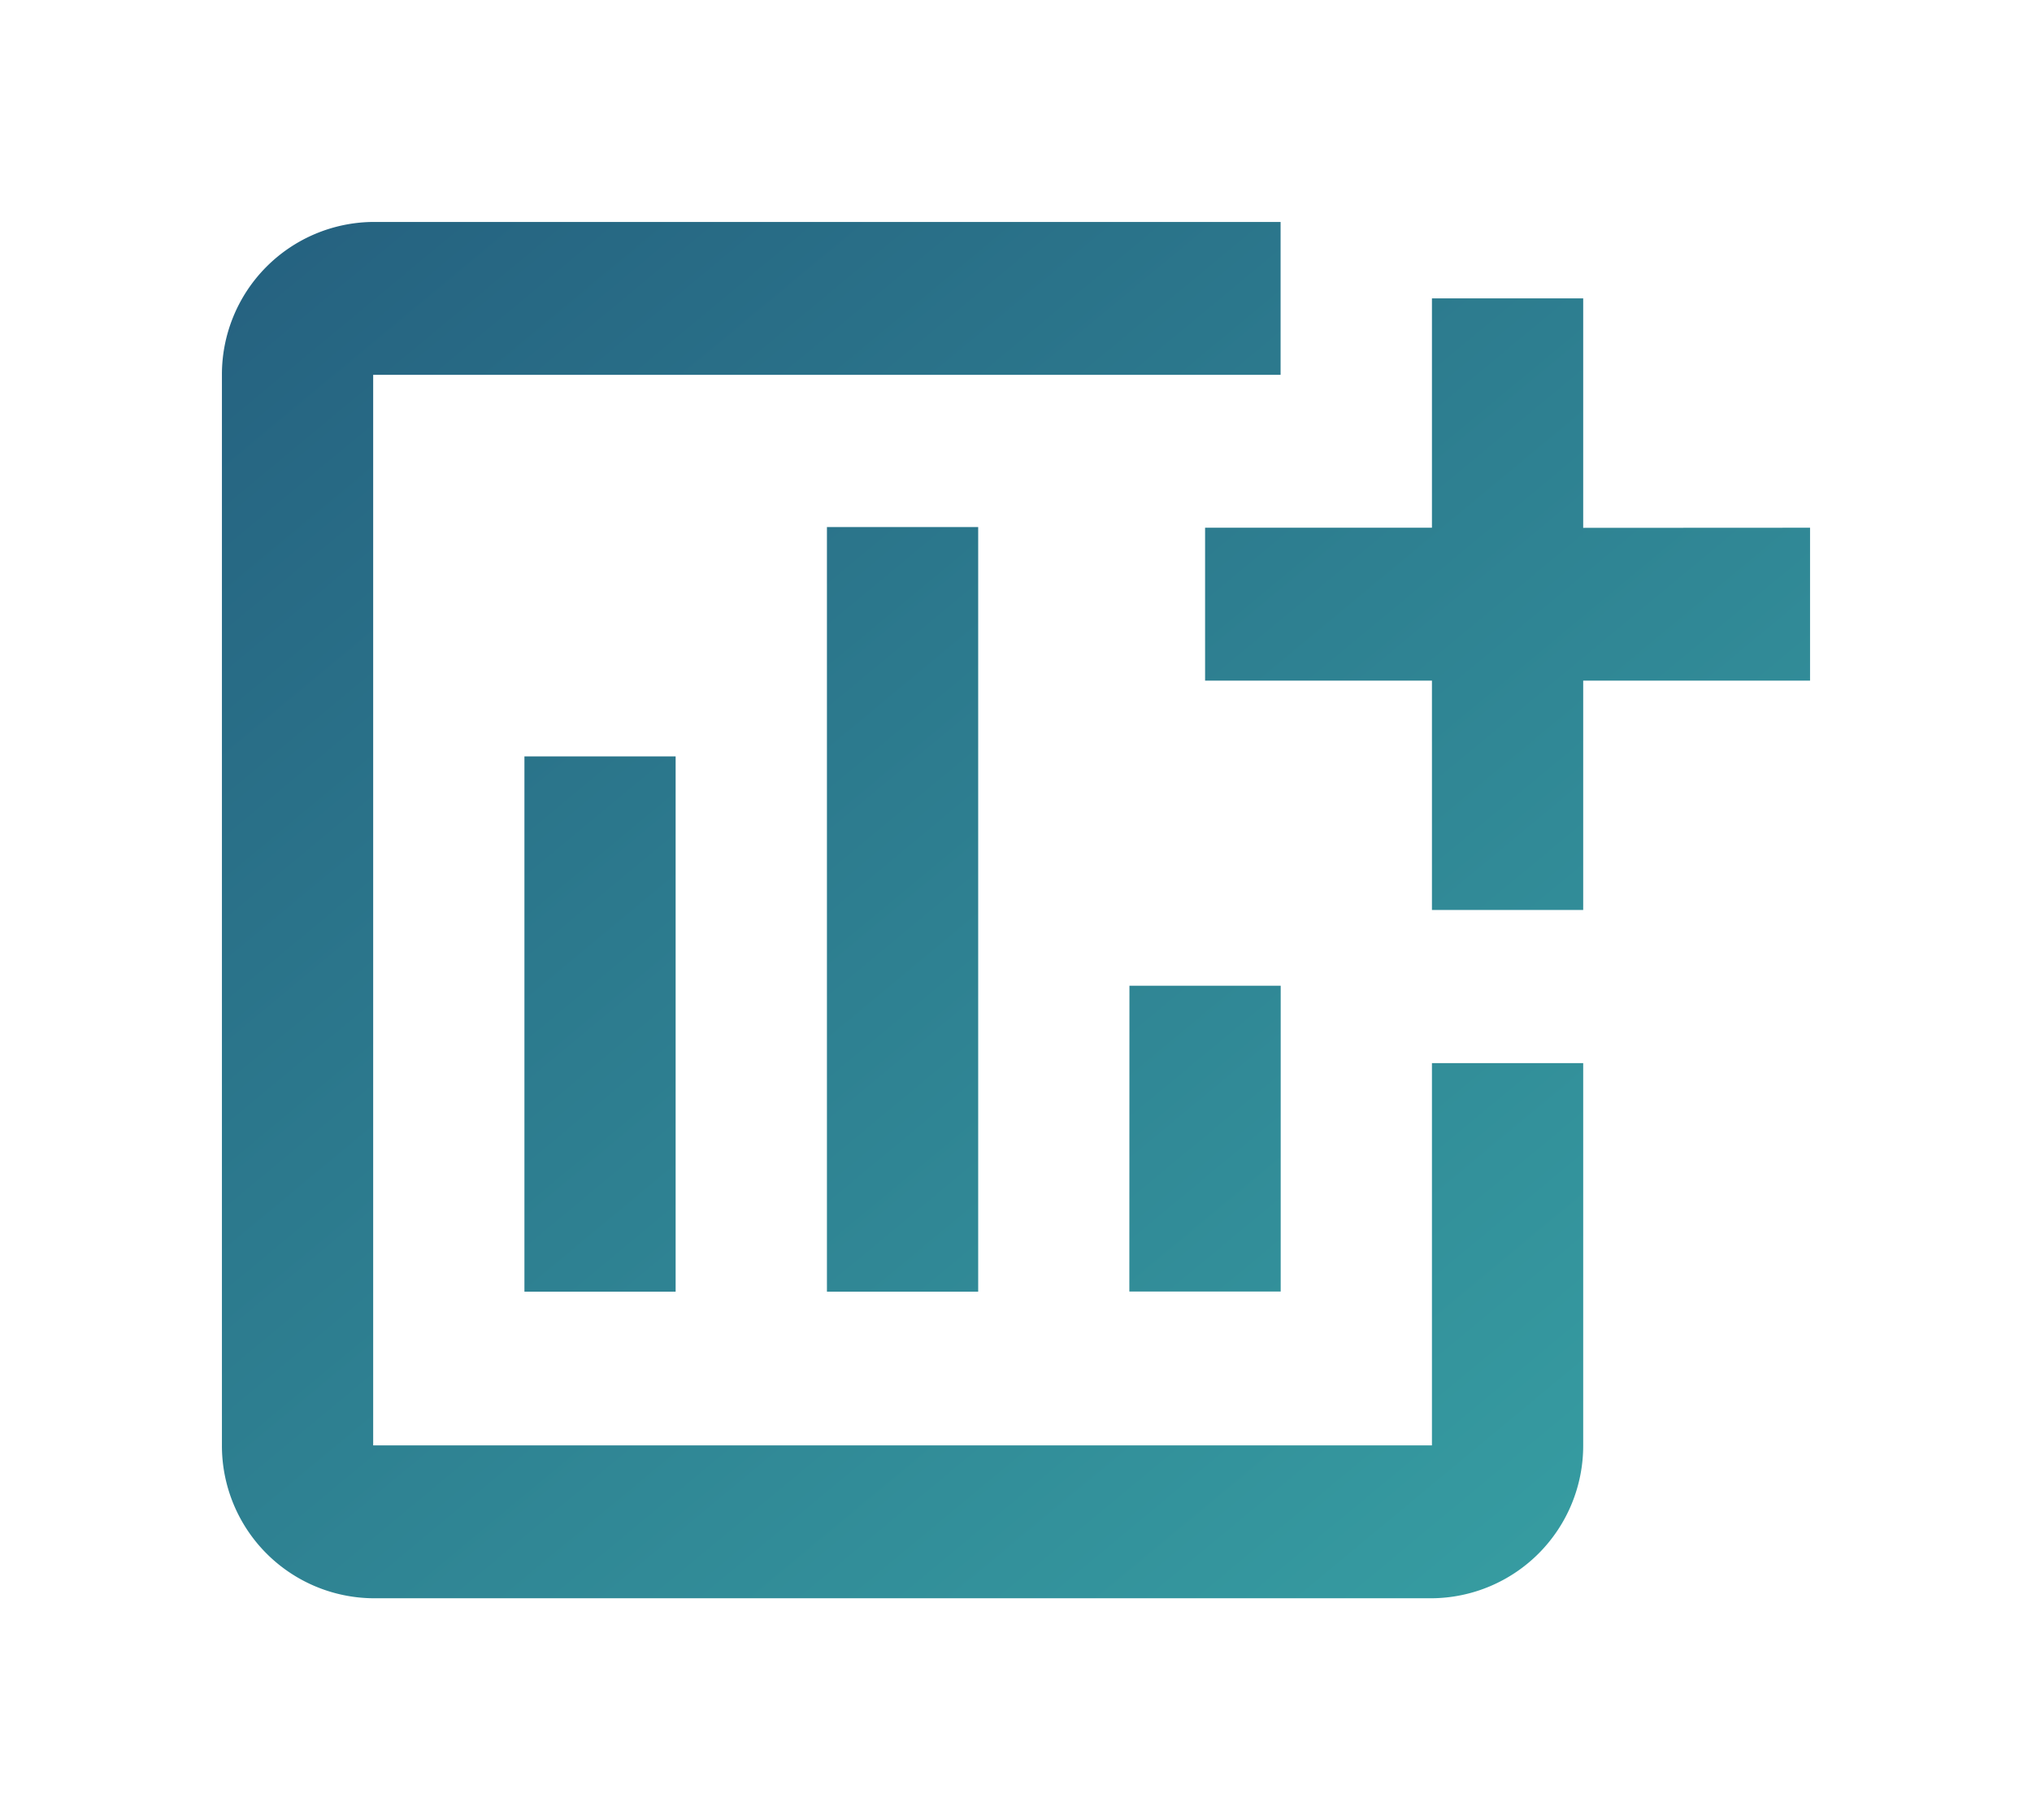 <svg xmlns="http://www.w3.org/2000/svg" xmlns:xlink="http://www.w3.org/1999/xlink" width="82.407" height="73.814" viewBox="0 0 82.407 73.814">
  <defs>
    <linearGradient id="linear-gradient" x1="-0.086" y1="-0.178" x2="0.863" y2="1" gradientUnits="objectBoundingBox">
      <stop offset="0" stop-color="#22577a"/>
      <stop offset="1" stop-color="#38a3a5"/>
    </linearGradient>
    <filter id="Path_67" x="0" y="0" width="82.407" height="73.814" filterUnits="userSpaceOnUse">
      <feOffset dy="3" input="SourceAlpha"/>
      <feGaussianBlur stdDeviation="3" result="blur"/>
      <feFlood flood-opacity="0.161"/>
      <feComposite operator="in" in2="blur"/>
      <feComposite in="SourceGraphic"/>
    </filter>
  </defs>
  <g transform="matrix(1, 0, 0, 1, 0, 0)" filter="url(#Path_67)">
    <path id="Path_67-2" data-name="Path 67" d="M14.268,24.674H20.4V46.38H14.268Zm24.536,9.3h6.134v12.4H38.8Zm-12.268-18.6H32.67V46.38H26.536Zm30.67.031V6.1H51.072v9.3h-9.2v6.2h9.2v9.3h6.134V21.6h9.2V15.4ZM51.072,52.612H8.134V9.2h36.8V3H8.134A6.186,6.186,0,0,0,2,9.2V52.612a6.186,6.186,0,0,0,6.134,6.2H51.072a6.186,6.186,0,0,0,6.134-6.2v-15.5H51.072Z" transform="translate(7 3)" fill="url(#linear-gradient)"/>
  </g>
</svg>
